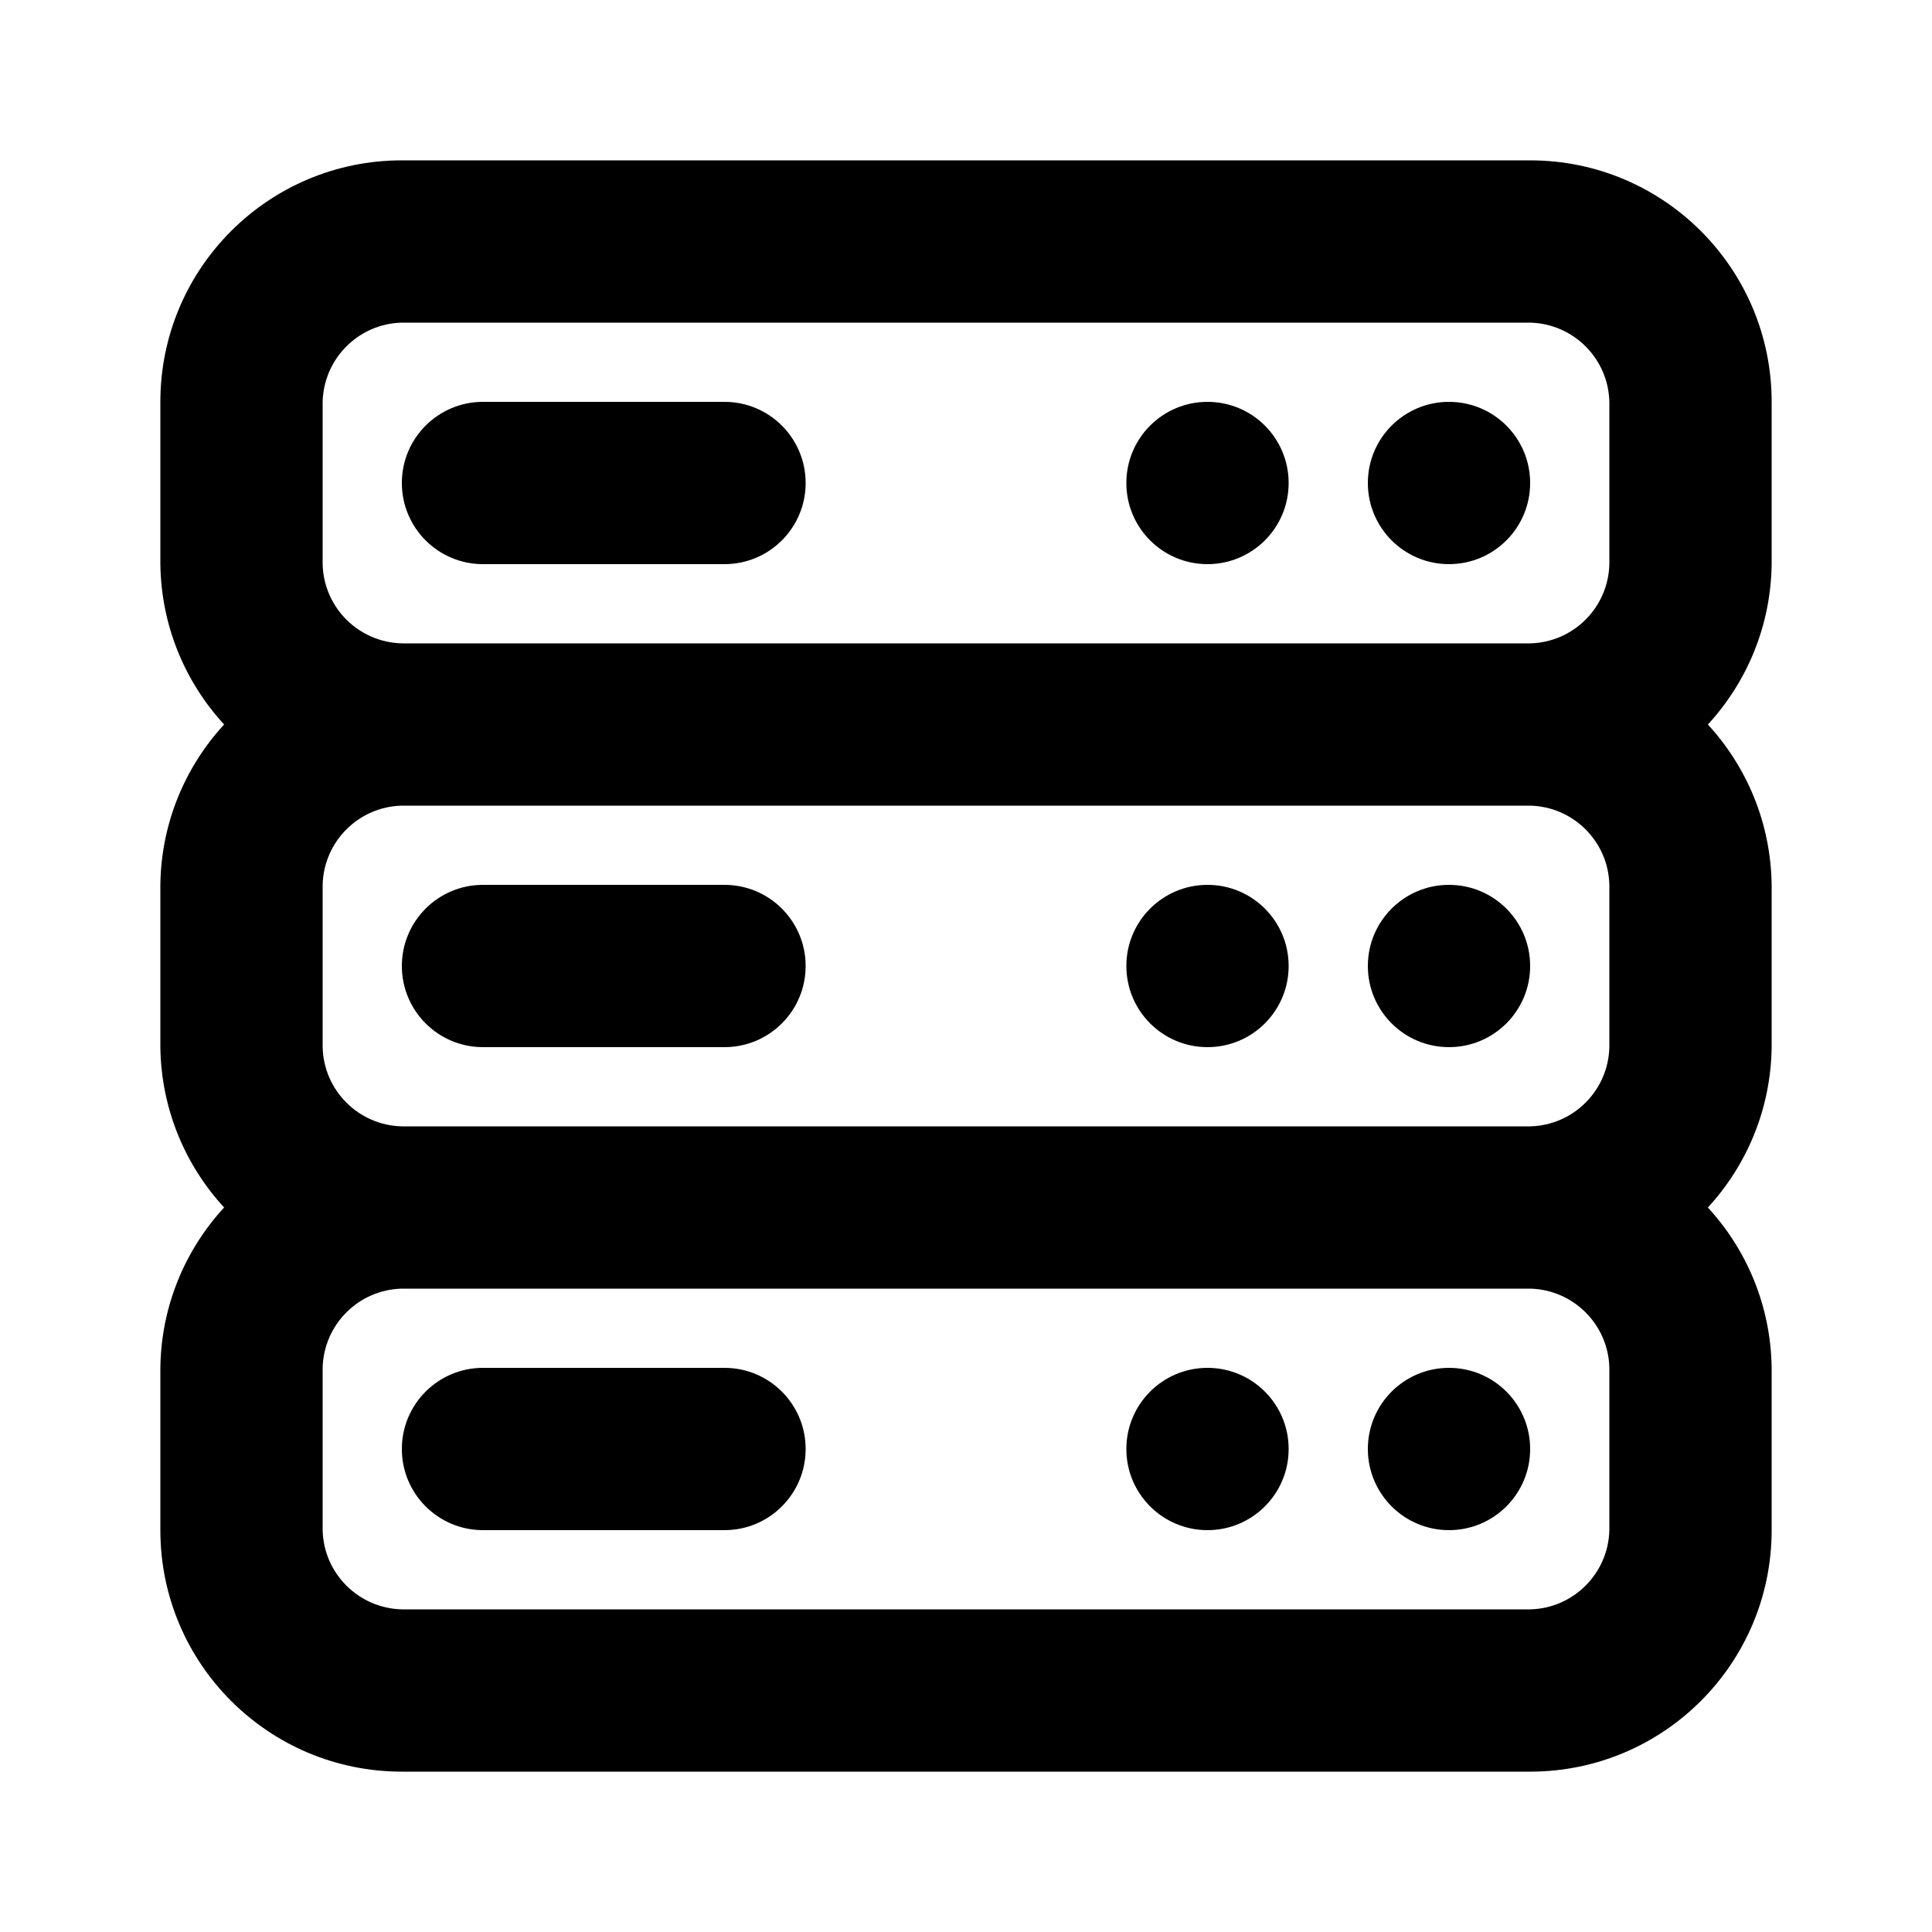 <svg xmlns="http://www.w3.org/2000/svg" width="24" height="24" viewBox="0 0 24 24">
<path d="M15 16.992c-0.557 0-1.008 0.451-1.008 1.008s0.451 1.008 1.008 1.008c0.557 0 1.008-0.451 1.008-1.008v0c0-0.557-0.451-1.008-1.008-1.008v0zM9 16.992h-3c-0.557 0-1.008 0.451-1.008 1.008s0.451 1.008 1.008 1.008v0h3c0.557 0 1.008-0.451 1.008-1.008s-0.451-1.008-1.008-1.008v0zM18 16.992c-0.557 0-1.008 0.451-1.008 1.008s0.451 1.008 1.008 1.008c0.557 0 1.008-0.451 1.008-1.008v0c0-0.557-0.451-1.008-1.008-1.008v0zM15 10.992c-0.557 0-1.008 0.451-1.008 1.008s0.451 1.008 1.008 1.008c0.557 0 1.008-0.451 1.008-1.008v0c0-0.557-0.451-1.008-1.008-1.008v0zM9 10.992h-3c-0.557 0-1.008 0.451-1.008 1.008s0.451 1.008 1.008 1.008v0h3c0.557 0 1.008-0.451 1.008-1.008s-0.451-1.008-1.008-1.008v0zM18 4.992c-0.557 0-1.008 0.451-1.008 1.008s0.451 1.008 1.008 1.008c0.557 0 1.008-0.451 1.008-1.008v0c0-0.557-0.451-1.008-1.008-1.008v0zM18 10.992c-0.557 0-1.008 0.451-1.008 1.008s0.451 1.008 1.008 1.008c0.557 0 1.008-0.451 1.008-1.008v0c0-0.557-0.451-1.008-1.008-1.008v0zM22.008 4.992c0-1.657-1.343-3-3-3v0h-14.016c-1.657 0-3 1.343-3 3v0 2.016c0.010 0.77 0.31 1.469 0.794 1.994l-0.002-0.002c-0.482 0.523-0.782 1.222-0.792 1.99l-0 0.002v2.016c0.010 0.77 0.31 1.469 0.794 1.994l-0.002-0.002c-0.482 0.523-0.782 1.222-0.792 1.99l-0 0.002v2.016c0 1.657 1.343 3 3 3v0h14.016c1.657 0 3-1.343 3-3v0-2.016c-0.010-0.77-0.31-1.469-0.794-1.994l0.002 0.002c0.482-0.523 0.782-1.222 0.792-1.99l0-0.002v-2.016c-0.010-0.77-0.31-1.469-0.794-1.994l0.002 0.002c0.482-0.523 0.782-1.222 0.792-1.99l0-0.002zM19.992 19.008c-0.013 0.538-0.446 0.971-0.983 0.984l-0.001 0h-14.016c-0.538-0.013-0.971-0.446-0.984-0.983l-0-0.001v-2.016c0.013-0.538 0.446-0.971 0.983-0.984l0.001-0h14.016c0.538 0.013 0.971 0.446 0.984 0.983l0 0.001zM19.992 13.008c-0.013 0.538-0.446 0.971-0.983 0.984l-0.001 0h-14.016c-0.538-0.013-0.971-0.446-0.984-0.983l-0-0.001v-2.016c0.013-0.538 0.446-0.971 0.983-0.984l0.001-0h14.016c0.538 0.013 0.971 0.446 0.984 0.983l0 0.001zM19.992 7.008c-0.013 0.538-0.446 0.971-0.983 0.984l-0.001 0h-14.016c-0.538-0.013-0.971-0.446-0.984-0.983l-0-0.001v-2.016c0.013-0.538 0.446-0.971 0.983-0.984l0.001-0h14.016c0.538 0.013 0.971 0.446 0.984 0.983l0 0.001zM15 4.992c-0.557 0-1.008 0.451-1.008 1.008s0.451 1.008 1.008 1.008c0.557 0 1.008-0.451 1.008-1.008v0c0-0.557-0.451-1.008-1.008-1.008v0zM9 4.992h-3c-0.557 0-1.008 0.451-1.008 1.008s0.451 1.008 1.008 1.008v0h3c0.557 0 1.008-0.451 1.008-1.008s-0.451-1.008-1.008-1.008v0z"></path>
</svg>
